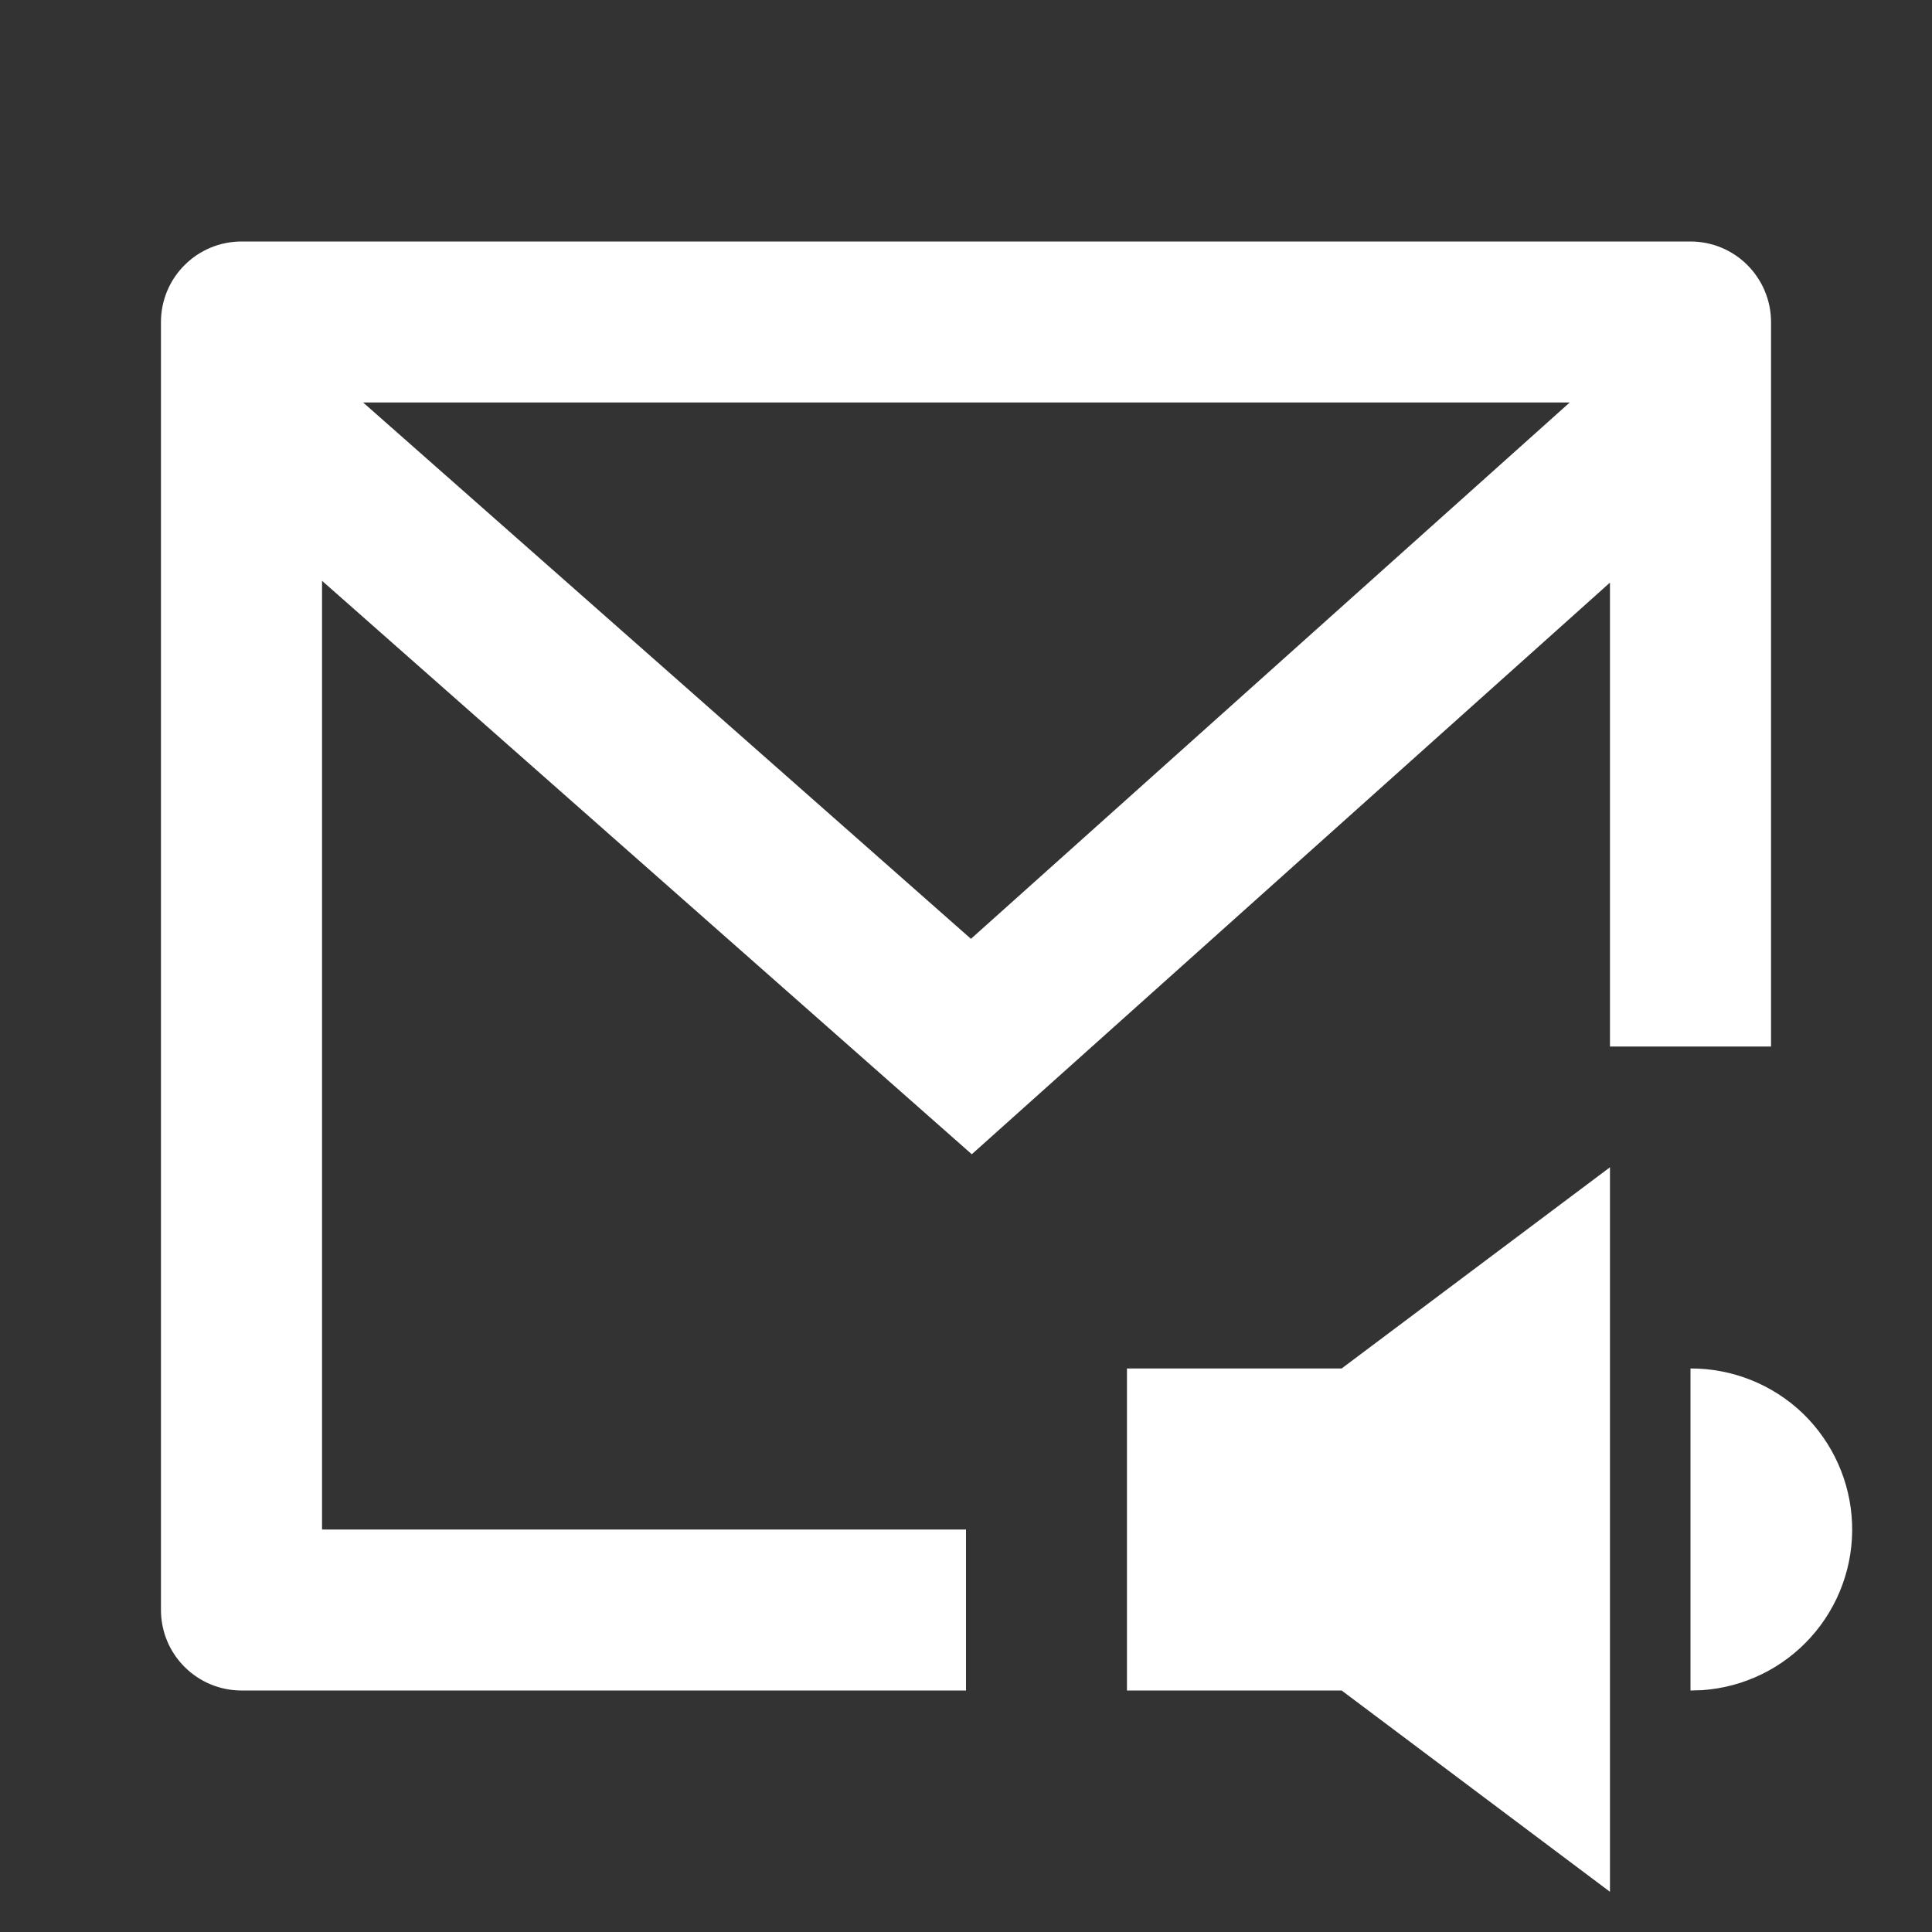 <svg width="16" height="16" viewBox="0 0 16 16" fill="none" xmlns="http://www.w3.org/2000/svg">
<rect x="0" y="0" width="16" height="16" fill="#333333" stroke="none"/>
<path d="M13.333 9.667V15.667L11.111 14H9.333V11.333H11.111L13.333 9.667ZM14 2C14.177 2 14.346 2.07 14.471 2.195C14.596 2.32 14.667 2.49 14.667 2.667V8.667H13.333V4.825L8.048 9.559L2.667 4.81V12.667H8V14H2C1.823 14 1.654 13.93 1.529 13.805C1.403 13.68 1.333 13.51 1.333 13.333V2.667C1.333 2.49 1.403 2.32 1.529 2.195C1.654 2.07 1.823 2 2 2H14ZM14 11.333C14.346 11.332 14.679 11.465 14.929 11.704C15.178 11.944 15.325 12.271 15.338 12.617C15.351 12.962 15.229 13.3 14.998 13.557C14.767 13.815 14.445 13.972 14.1 13.997L14 14V11.333ZM13 3.333H3.007L8.041 7.775L13 3.333Z" fill="white"/>
</svg>

